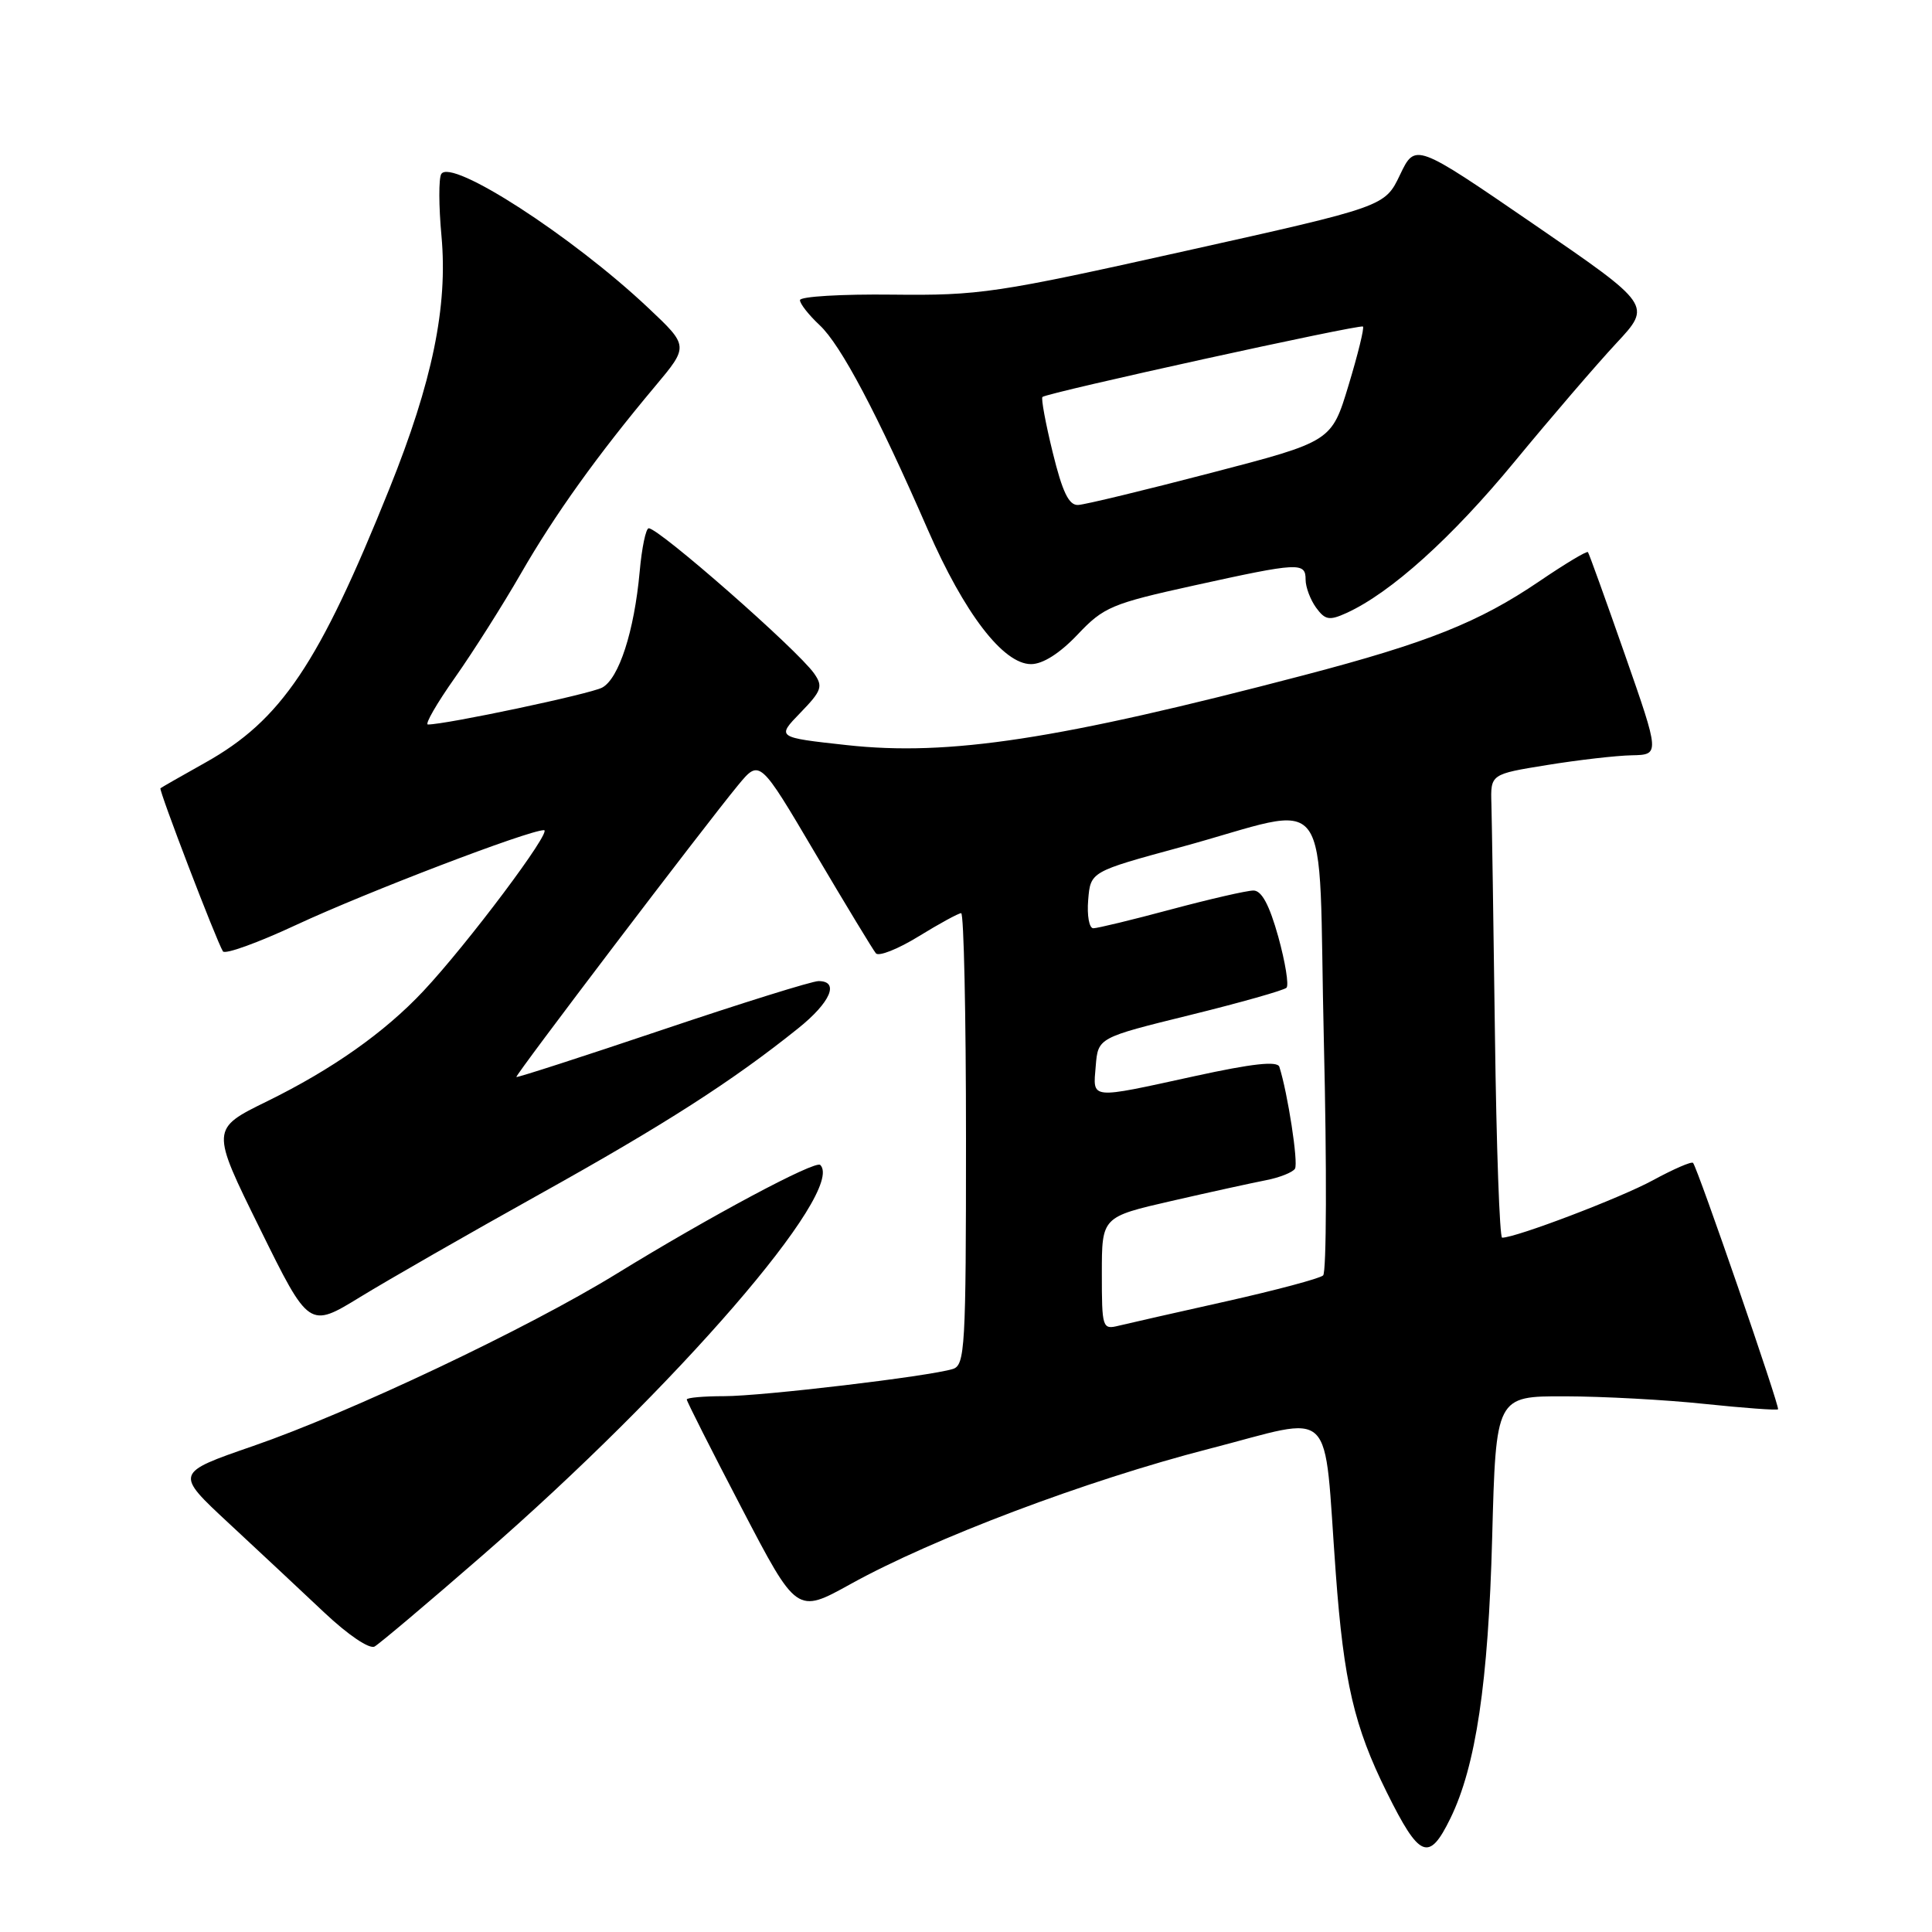 <?xml version="1.0" encoding="UTF-8" standalone="no"?>
<!DOCTYPE svg PUBLIC "-//W3C//DTD SVG 1.1//EN" "http://www.w3.org/Graphics/SVG/1.1/DTD/svg11.dtd" >
<svg xmlns="http://www.w3.org/2000/svg" xmlns:xlink="http://www.w3.org/1999/xlink" version="1.1" viewBox="0 0 256 256">
 <g >
 <path fill="currentColor"
d=" M 192.18 240.95 C 195.56 234.04 197.21 222.95 197.72 203.75 C 198.22 185.00 198.22 185.00 207.36 185.02 C 212.39 185.03 220.73 185.48 225.91 186.03 C 231.08 186.57 235.44 186.89 235.60 186.74 C 235.87 186.46 224.99 154.90 224.34 154.09 C 224.16 153.86 221.76 154.90 219.02 156.39 C 214.75 158.72 200.88 164.00 199.04 164.00 C 198.71 164.00 198.28 151.96 198.09 137.25 C 197.90 122.54 197.68 108.72 197.62 106.54 C 197.50 102.58 197.50 102.58 205.00 101.37 C 209.12 100.70 214.17 100.12 216.22 100.08 C 219.94 100.00 219.94 100.00 215.31 86.75 C 212.76 79.46 210.56 73.35 210.41 73.16 C 210.27 72.97 207.37 74.71 203.96 77.03 C 195.96 82.46 189.16 85.17 172.80 89.46 C 140.19 98.01 125.72 100.22 112.20 98.73 C 102.89 97.71 102.89 97.71 106.06 94.44 C 108.89 91.52 109.08 90.96 107.87 89.23 C 105.64 86.07 87.33 70.00 85.96 70.00 C 85.58 70.00 85.04 72.59 84.76 75.75 C 84.04 83.65 82.01 89.92 79.79 91.11 C 78.21 91.96 59.11 96.00 56.70 96.00 C 56.26 96.00 57.88 93.19 60.31 89.75 C 62.73 86.31 66.65 80.12 69.02 76.00 C 73.50 68.21 79.18 60.28 86.81 51.18 C 91.27 45.86 91.27 45.86 85.89 40.79 C 75.79 31.27 59.78 20.93 58.47 23.06 C 58.12 23.62 58.13 27.32 58.50 31.29 C 59.35 40.62 57.30 50.58 51.60 64.75 C 42.25 88.01 37.27 95.42 27.19 101.06 C 24.06 102.81 21.39 104.34 21.26 104.45 C 21.01 104.66 28.67 124.66 29.54 126.06 C 29.81 126.50 34.18 124.92 39.26 122.55 C 48.56 118.22 70.05 110.00 72.08 110.00 C 73.26 110.00 61.93 125.11 56.09 131.33 C 50.95 136.81 44.02 141.69 35.41 145.92 C 27.92 149.59 27.92 149.59 34.44 162.80 C 40.95 176.01 40.95 176.01 47.73 171.86 C 51.45 169.58 62.15 163.45 71.50 158.24 C 88.04 149.03 97.04 143.26 105.75 136.27 C 110.06 132.82 111.27 130.00 108.46 130.00 C 107.61 130.00 98.29 132.91 87.75 136.46 C 77.21 140.01 68.51 142.82 68.42 142.71 C 68.24 142.48 93.33 109.46 97.80 104.04 C 100.66 100.58 100.66 100.58 108.01 113.04 C 112.06 119.89 115.68 125.87 116.06 126.32 C 116.43 126.77 118.99 125.76 121.73 124.07 C 124.48 122.38 127.01 121.00 127.36 121.00 C 127.71 121.00 128.00 134.47 128.00 150.93 C 128.00 178.57 127.87 180.91 126.25 181.40 C 123.07 182.38 100.99 185.00 95.95 185.00 C 93.23 185.00 91.00 185.20 91.00 185.44 C 91.00 185.69 94.28 192.18 98.29 199.86 C 105.58 213.84 105.58 213.84 112.68 209.91 C 123.64 203.83 144.00 196.15 160.16 191.99 C 177.24 187.60 175.32 185.71 177.00 208.50 C 178.06 222.88 179.44 228.80 183.76 237.50 C 188.10 246.25 189.34 246.76 192.18 240.95 Z  M 63.92 206.11 C 89.55 183.83 112.10 157.77 108.69 154.36 C 108.05 153.71 94.04 161.19 81.67 168.80 C 69.89 176.04 46.46 187.14 33.58 191.59 C 23.16 195.19 23.16 195.19 30.32 201.84 C 34.26 205.50 39.96 210.83 42.97 213.67 C 46.12 216.64 48.96 218.56 49.64 218.17 C 50.29 217.80 56.72 212.38 63.92 206.11 Z  M 142.79 84.08 C 146.24 80.43 147.31 79.98 158.21 77.58 C 172.15 74.51 173.00 74.47 173.00 76.81 C 173.00 77.80 173.63 79.47 174.39 80.52 C 175.59 82.16 176.14 82.26 178.43 81.22 C 184.29 78.54 192.35 71.29 200.69 61.17 C 205.53 55.30 211.60 48.24 214.18 45.47 C 218.87 40.44 218.87 40.44 203.20 29.69 C 187.53 18.94 187.53 18.94 185.51 23.16 C 183.50 27.37 183.50 27.37 157.00 33.27 C 132.02 38.84 129.80 39.17 118.25 39.04 C 111.51 38.96 106.00 39.29 106.00 39.77 C 106.00 40.26 107.17 41.74 108.60 43.08 C 111.41 45.69 116.25 54.84 122.92 70.14 C 127.78 81.28 132.93 88.00 136.62 88.00 C 138.18 88.00 140.43 86.57 142.79 84.08 Z  M 146.00 168.73 C 146.00 161.25 146.00 161.25 155.25 159.13 C 160.34 157.96 165.97 156.73 167.77 156.38 C 169.57 156.03 171.29 155.34 171.59 154.86 C 172.06 154.10 170.63 144.83 169.52 141.36 C 169.26 140.56 165.96 140.92 158.32 142.59 C 144.22 145.67 144.82 145.73 145.19 141.25 C 145.50 137.50 145.50 137.50 157.68 134.50 C 164.37 132.85 170.13 131.22 170.47 130.88 C 170.80 130.53 170.31 127.50 169.38 124.13 C 168.20 119.91 167.18 118.00 166.09 118.00 C 165.21 118.00 160.31 119.13 155.18 120.50 C 150.05 121.88 145.41 123.00 144.87 123.00 C 144.32 123.00 144.02 121.31 144.19 119.25 C 144.50 115.50 144.50 115.50 156.41 112.26 C 177.11 106.64 174.59 103.22 175.42 138.05 C 175.82 154.66 175.77 168.59 175.32 169.00 C 174.87 169.41 169.10 170.95 162.50 172.43 C 155.90 173.90 149.49 175.36 148.25 175.66 C 146.07 176.20 146.00 175.99 146.00 168.73 Z  M 139.49 59.95 C 138.54 56.08 137.93 52.77 138.13 52.60 C 138.82 52.02 180.25 42.92 180.60 43.27 C 180.79 43.45 179.93 46.96 178.69 51.05 C 176.44 58.50 176.44 58.50 160.47 62.66 C 151.69 64.95 143.76 66.87 142.86 66.91 C 141.63 66.98 140.78 65.21 139.49 59.95 Z "/>
</g>
</svg>